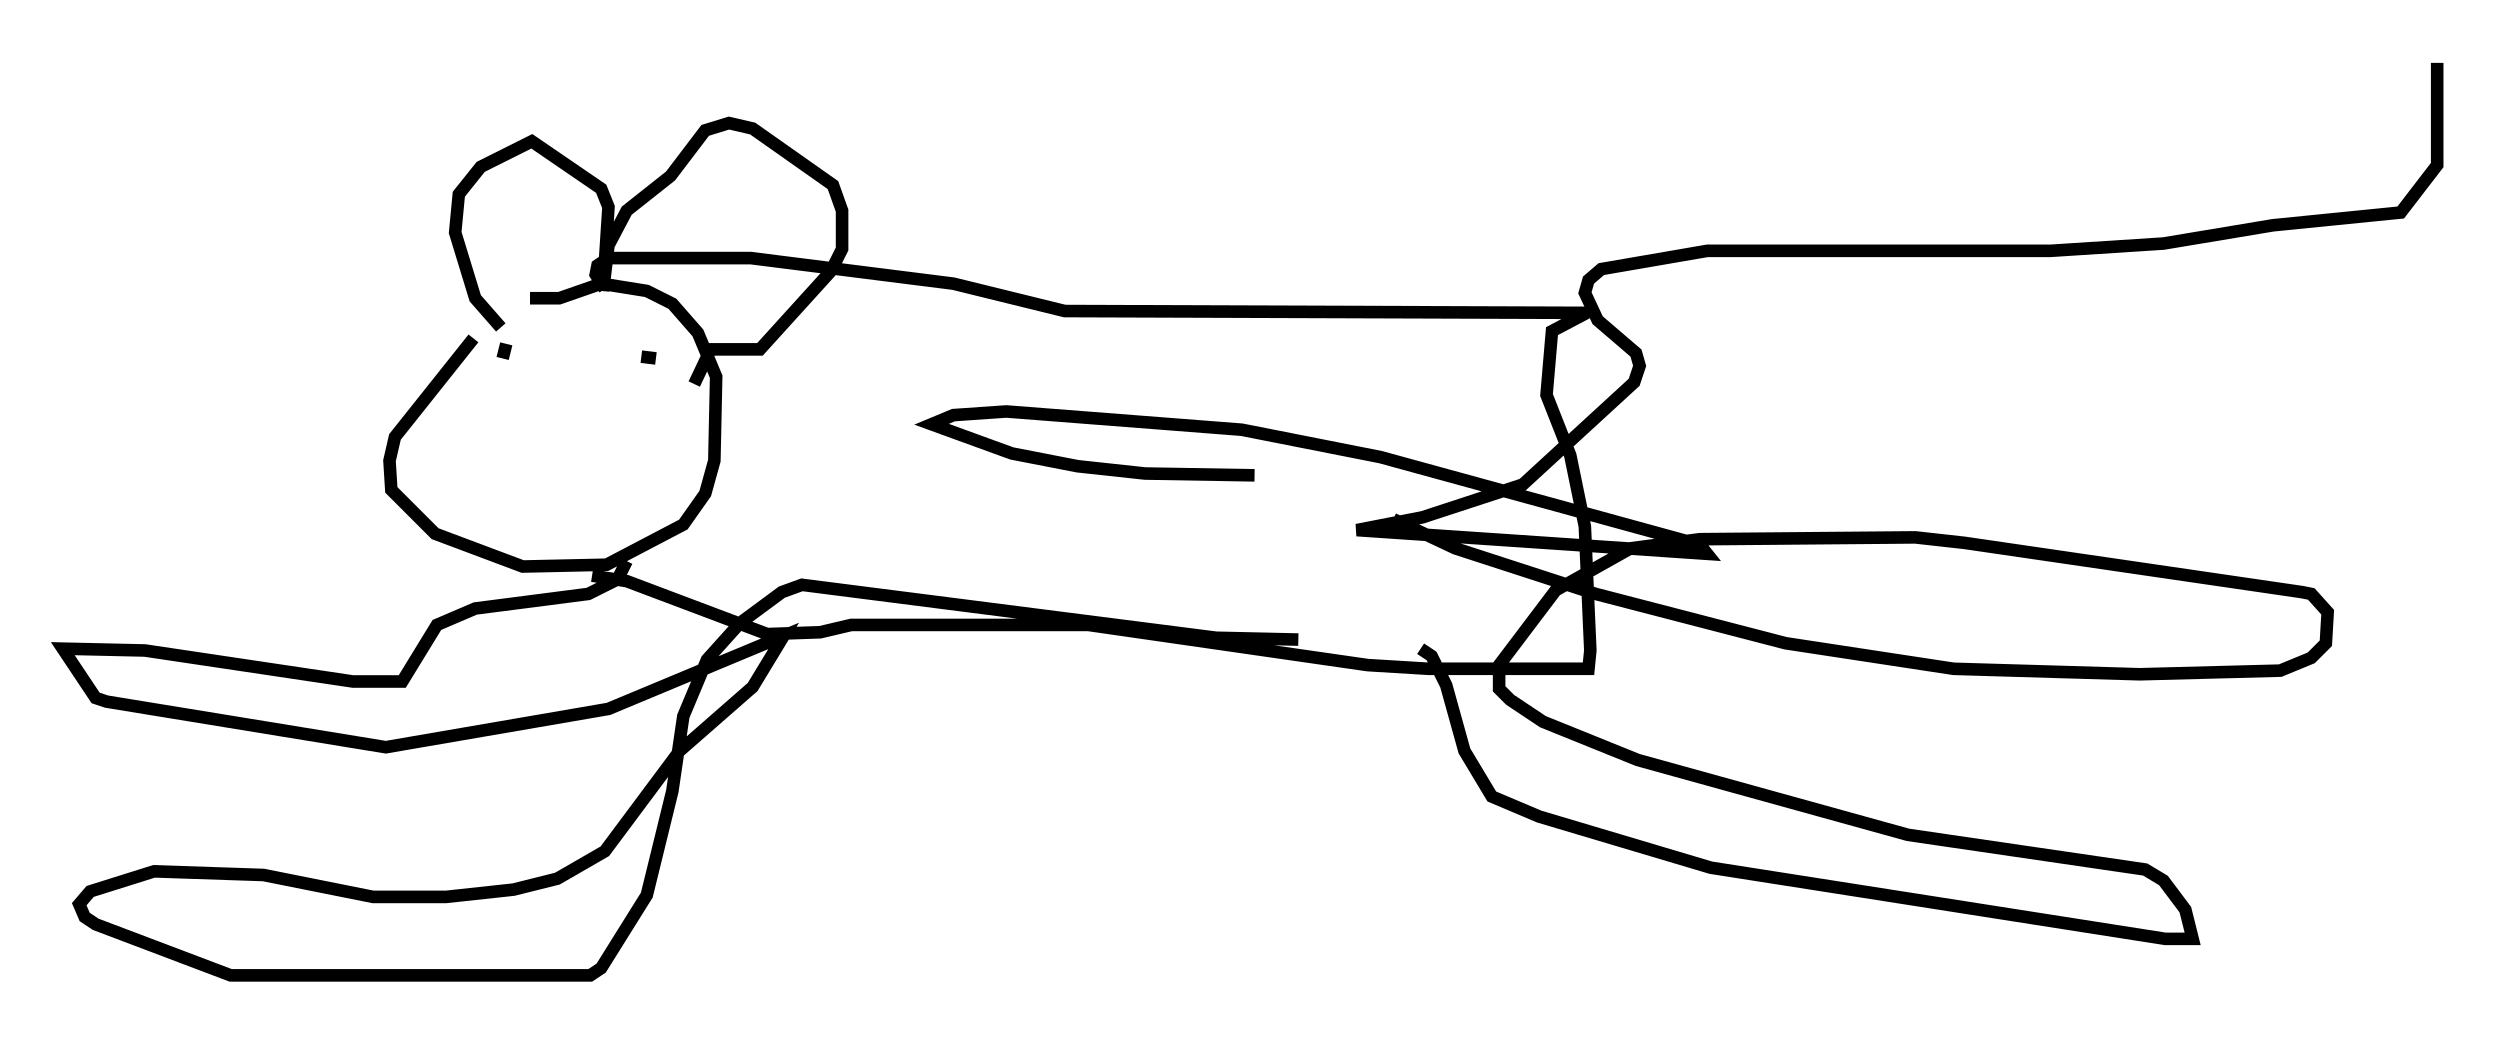 <?xml version="1.0" encoding="utf-8" ?>
<svg baseProfile="full" height="82.626" version="1.1" width="198.972" xmlns="http://www.w3.org/2000/svg" xmlns:ev="http://www.w3.org/2001/xml-events" xmlns:xlink="http://www.w3.org/1999/xlink"><defs /><rect fill="white" height="82.626" width="198.972" x="0" y="0" /><path d="M42.039, 24.899 m-4.358, 2.034 l-6.246, 7.844 -0.436, 1.888 l0.145, 2.324 3.486, 3.486 l6.972, 2.615 6.682, -0.145 l6.101, -3.196 1.743, -2.469 l0.726, -2.615 0.145, -6.682 l-1.453, -3.486 -2.034, -2.324 l-2.034, -1.017 -3.631, -0.581 l-3.341, 1.162 -2.324, 0.0 m-1.888, 3.631 l-0.291, 1.162 m6.972, -0.436 l0.0, 0.0 m5.229, 0.436 l-1.162, -0.145 m-11.184, -2.324 l-2.034, -2.324 -1.598, -5.229 l0.291, -3.05 1.743, -2.179 l4.067, -2.034 5.52, 3.777 l0.581, 1.453 -0.436, 6.682 l0.436, -3.631 1.453, -2.76 l3.486, -2.76 2.76, -3.631 l1.888, -0.581 1.888, 0.436 l6.391, 4.503 0.726, 2.034 l0.0, 3.05 -0.872, 1.743 l-5.665, 6.246 -3.922, 0.0 l-1.307, 2.76 m-8.134, 15.251 l2.76, 0.436 11.184, 4.212 l4.212, -0.145 2.469, -0.581 l18.883, 0.0 22.223, 3.196 l4.793, 0.291 12.782, 0.0 l0.145, -1.453 -0.436, -9.877 l-1.162, -5.665 -1.888, -4.793 l0.436, -5.084 2.76, -1.453 l-41.542, -0.145 -8.86, -2.179 l-16.123, -2.034 -11.33, 0.0 l-0.872, 0.581 -0.145, 0.726 l0.726, 1.162 m1.743, 21.642 l-0.726, 1.453 -2.324, 1.162 l-9.006, 1.162 -3.05, 1.307 l-2.76, 4.503 -3.922, 0.0 l-16.559, -2.469 -6.536, -0.145 l2.615, 3.922 0.872, 0.291 l22.223, 3.631 17.721, -3.05 l13.944, -5.81 -2.469, 4.067 l-5.81, 5.084 -5.955, 7.989 l-3.777, 2.179 -3.486, 0.872 l-5.374, 0.581 -5.81, 0.0 l-8.715, -1.743 -8.715, -0.291 l-5.084, 1.598 -0.872, 1.017 l0.436, 1.017 0.872, 0.581 l10.749, 4.067 28.614, 0.0 l0.872, -0.581 3.631, -5.81 l2.034, -8.279 0.872, -5.955 l1.888, -4.503 2.615, -2.905 l3.341, -2.469 1.598, -0.581 l32.972, 4.212 6.536, 0.145 m9.732, 0.726 l0.872, 0.581 1.162, 2.324 l1.453, 5.229 2.179, 3.631 l3.777, 1.598 13.654, 4.067 l36.168, 5.665 2.179, 0.0 l-0.581, -2.324 -1.743, -2.324 l-1.453, -0.872 -18.883, -2.76 l-21.497, -5.955 -7.553, -3.05 l-2.615, -1.743 -0.872, -0.872 l0.0, -1.888 4.503, -5.955 l5.955, -3.341 5.52, -0.726 l17.14, -0.145 3.922, 0.436 l26.871, 3.922 0.726, 0.145 l1.307, 1.453 -0.145, 2.469 l-1.162, 1.162 -2.469, 1.017 l-11.184, 0.291 -14.816, -0.436 l-13.363, -2.034 -15.106, -3.922 l-11.184, -3.631 -4.939, -2.324 m-11.039, -3.486 l-8.715, -0.145 -5.374, -0.581 l-5.229, -1.017 -6.391, -2.324 l1.743, -0.726 4.212, -0.291 l18.737, 1.453 11.039, 2.179 l25.419, 6.972 0.581, 0.726 l-27.888, -1.888 5.229, -1.017 l7.989, -2.615 8.86, -8.134 l0.436, -1.307 -0.291, -1.017 l-3.05, -2.615 -1.017, -2.179 l0.291, -1.017 1.017, -0.872 l8.425, -1.453 27.307, 0.0 l9.006, -0.581 8.715, -1.453 l10.168, -1.017 2.905, -3.777 l0.0, -8.134 " fill="none" stroke="black" stroke-width="1" /></svg>